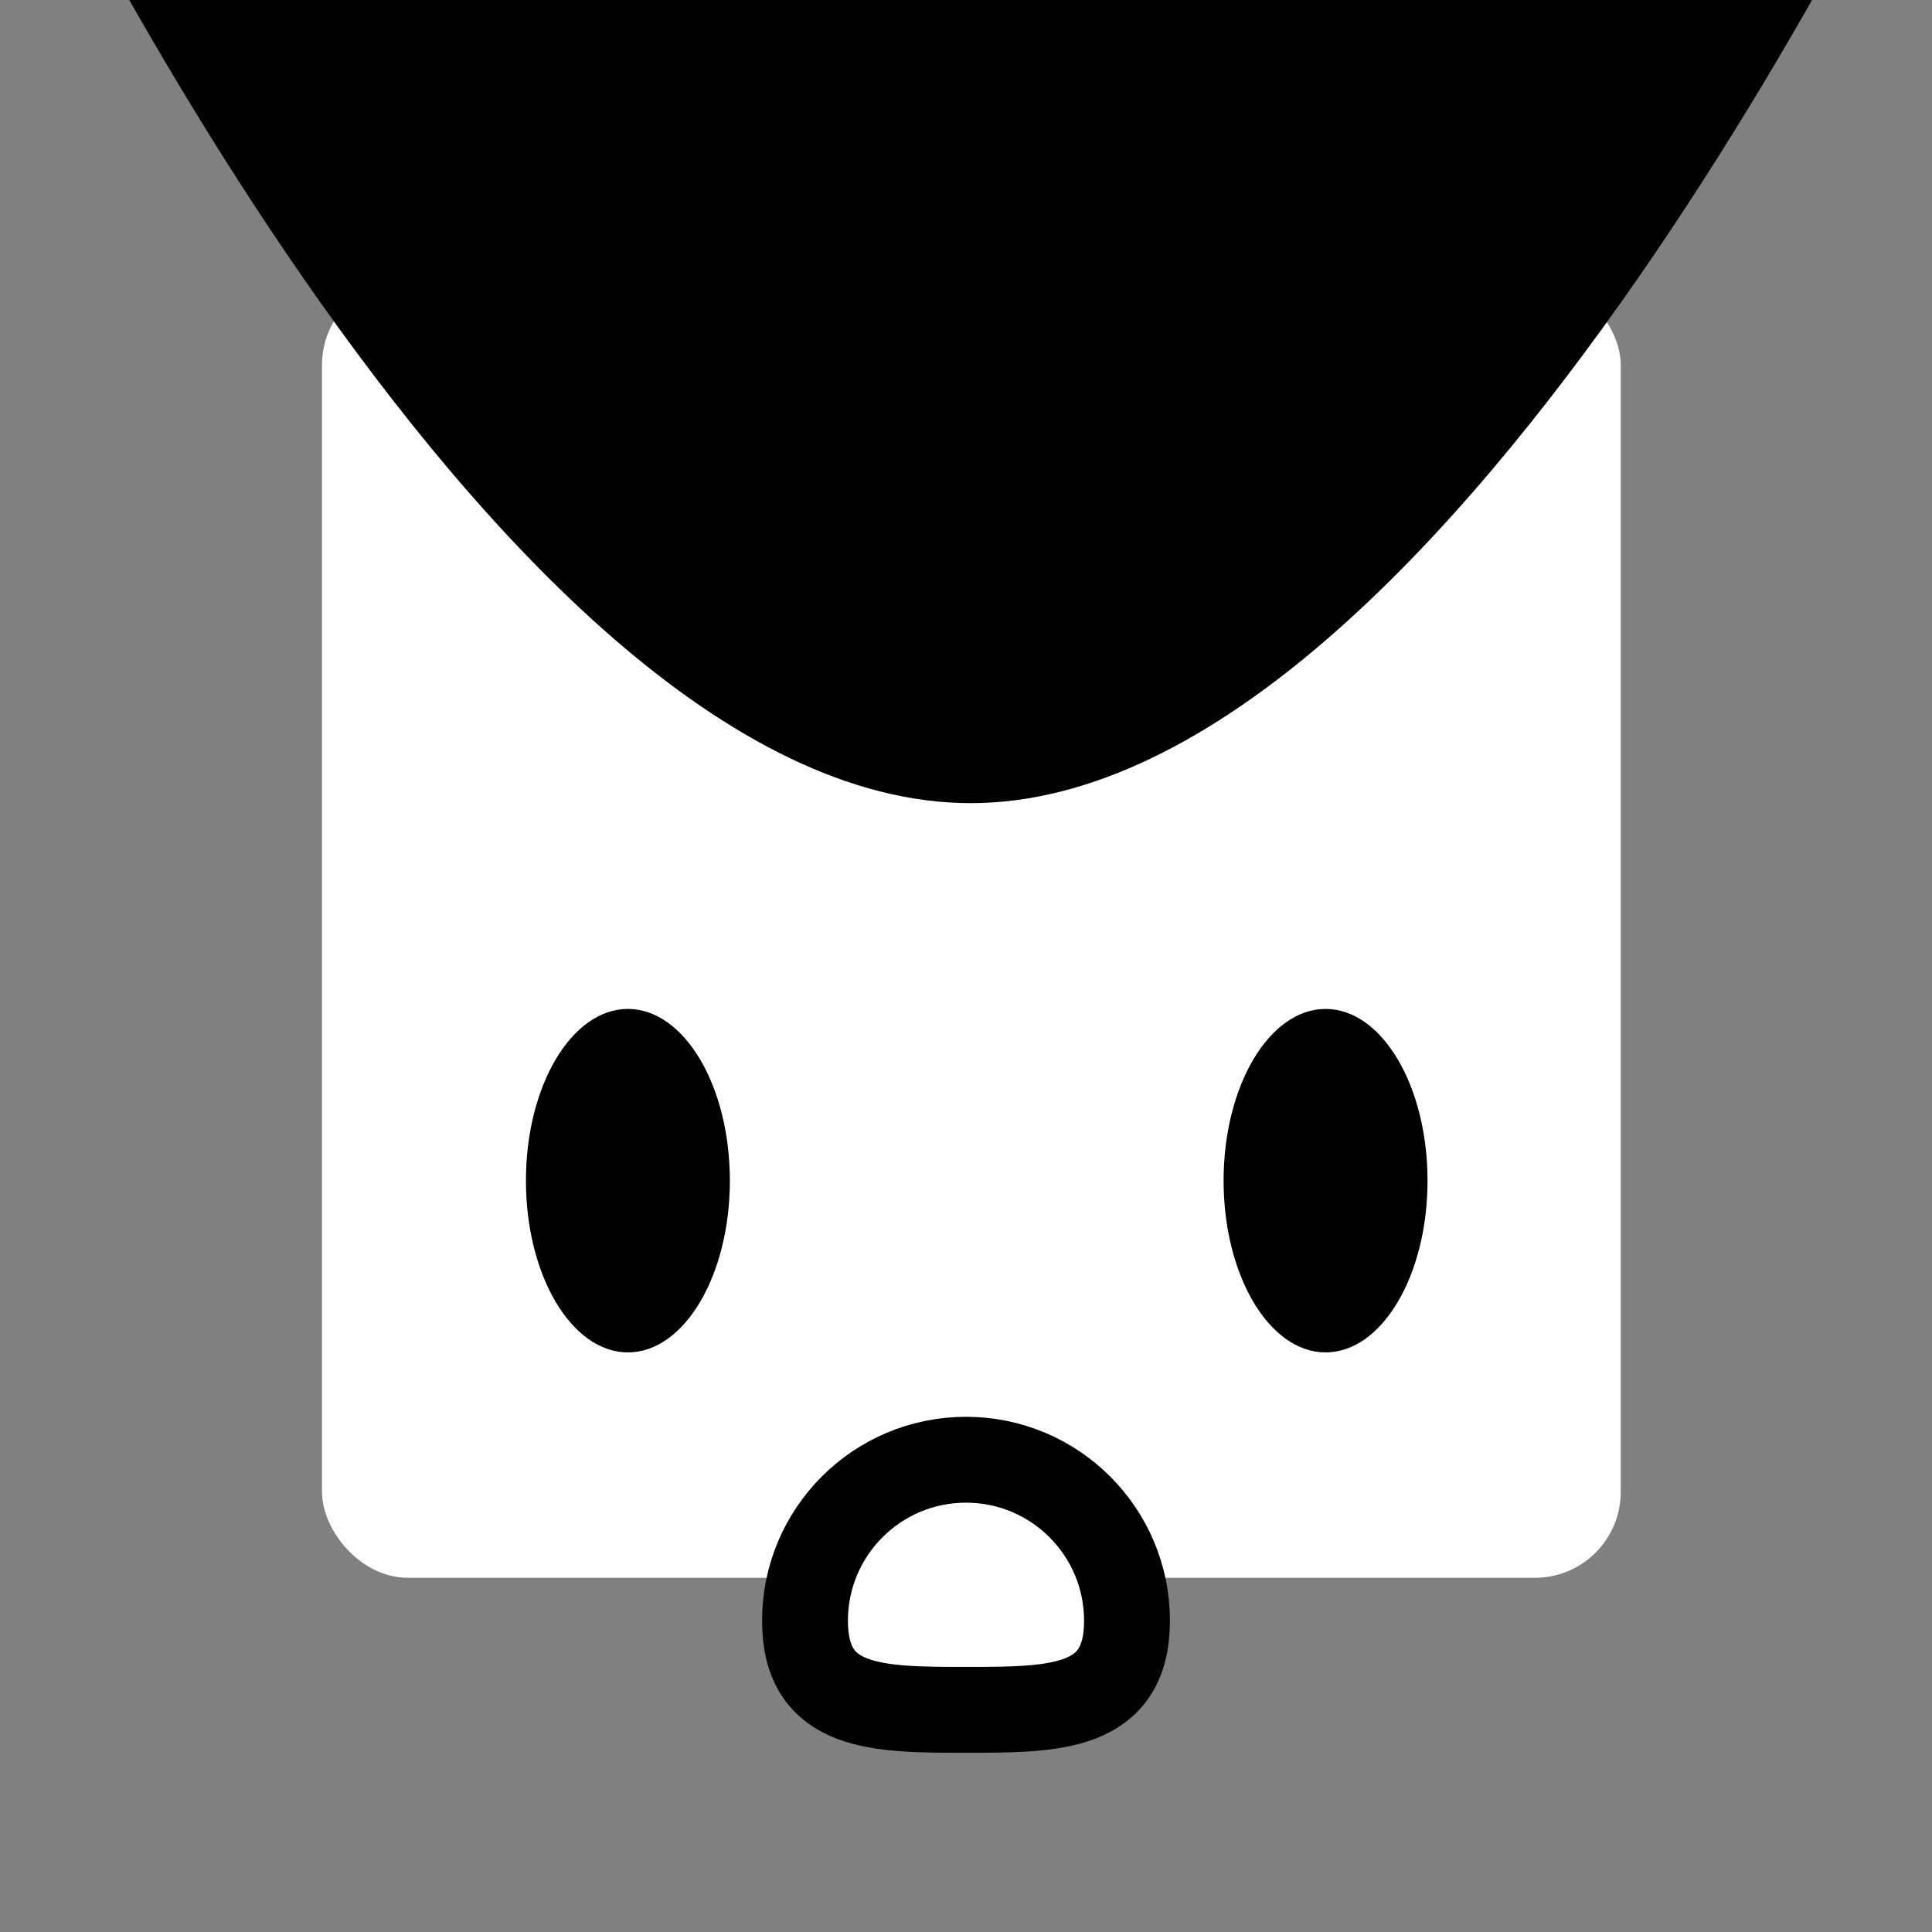 <?xml version="1.0" encoding="UTF-8" standalone="no"?>
<svg width="180px" height="180px" viewBox="0 0 180 180" version="1.1" xmlns="http://www.w3.org/2000/svg" xmlns:xlink="http://www.w3.org/1999/xlink" style="background: #000000;">
    <rect x="0" y="0" width="180" height="180" fill="#808080" stroke="none"/>
    <!-- Generator: Sketch 3.7.2 (28276) - http://www.bohemiancoding.com/sketch -->
    <title>apple-icon-180x180 copy 3</title>
    <desc>Created with Sketch.</desc>
    <defs></defs>
    <g id="Page-1" stroke="none" stroke-width="1" fill="none" fill-rule="evenodd">
        <g id="apple-icon-180x180-copy-3">
            <g id="M" transform="translate(0, -23)">
                <rect id="Rectangle-3" fill="#FFFFFF" x="30" y="49" width="121" height="121" rx="8"></rect>
                <path d="M0,0 C0,0 45.218,97.828 90.435,97.828 C135.653,97.828 180.871,0 180.871,0 L0,0 Z" id="Path-1" fill="#000000"></path>
            </g>
            <g id="face02" transform="translate(49, 94)">
                <ellipse id="Oval-1" fill="#000000" cx="74.5" cy="16" rx="9.5" ry="16"></ellipse>
                <ellipse id="Oval-1-Copy" fill="#000000" cx="9.5" cy="16" rx="9.5" ry="16"></ellipse>
                <path d="M41,65.301 C49.284,65.301 56,65.284 56,57 C56,48.716 49.284,42 41,42 C32.716,42 26,48.716 26,57 C26,65.284 32.716,65.301 41,65.301 Z" id="Oval-3" stroke="#000000" stroke-width="8" fill="#FFFFFF"></path>
            </g>
        </g>
    </g>
</svg>